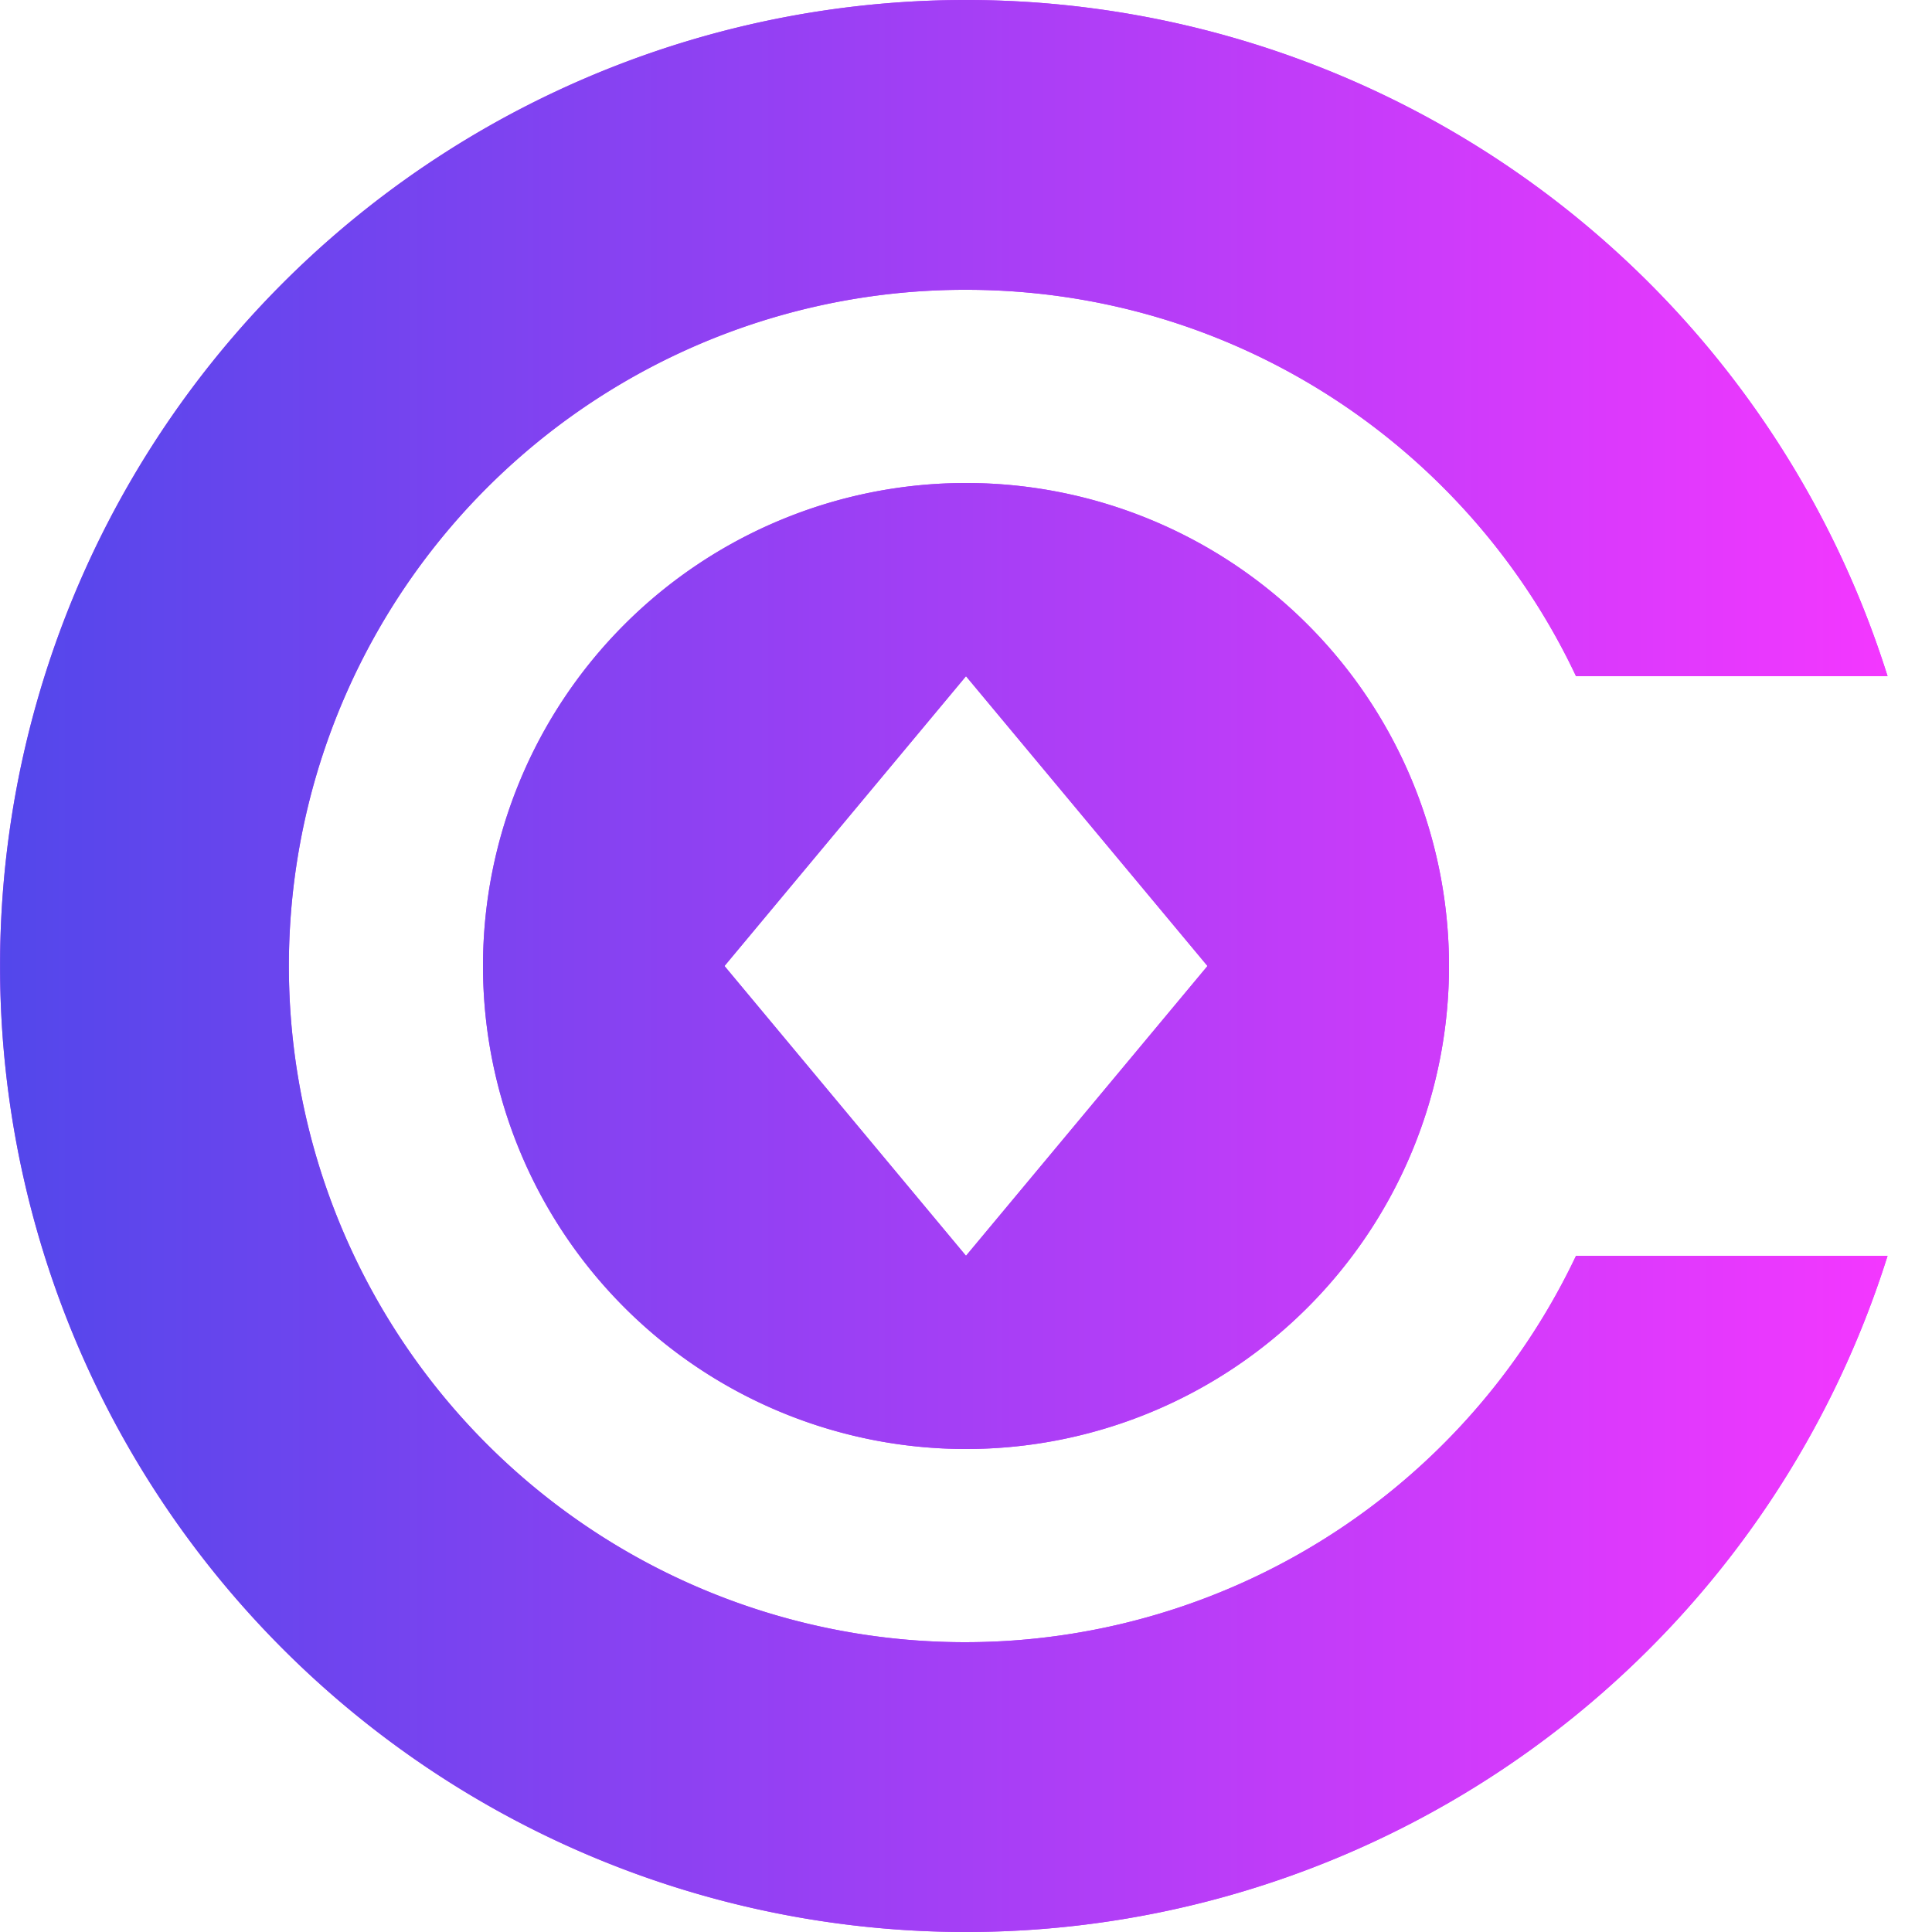 <svg xmlns="http://www.w3.org/2000/svg" viewBox="0 0 40 40">
  <defs>
    <linearGradient id="a" x1="0%" x2="100%" y1="0%" y2="0%">
      <stop offset="0%" stop-color="#5347EB"/>
      <stop offset="100%" stop-color="#F337FF"/>
    </linearGradient>
  </defs>
  <path fill="#C23FFF" fill-rule="evenodd" d="M10 20a10 10 0 1 1 20 0 10 10 0 0 1-20 0Zm15 0-5-6-5 6 5 6 5-6ZM20 6a14 14 0 1 0 12.63 20h6.45a20 20 0 1 1 0-12h-6.45C30.4 9.27 25.58 6 20 6Z"/>
  <path fill="url(#a)" d="M10 20a10 10 0 1 1 20 0 10 10 0 0 1-20 0Zm15 0-5-6-5 6 5 6 5-6ZM20 6a14 14 0 1 0 12.63 20h6.45a20 20 0 1 1 0-12h-6.45C30.4 9.27 25.58 6 20 6Z"/>
</svg>